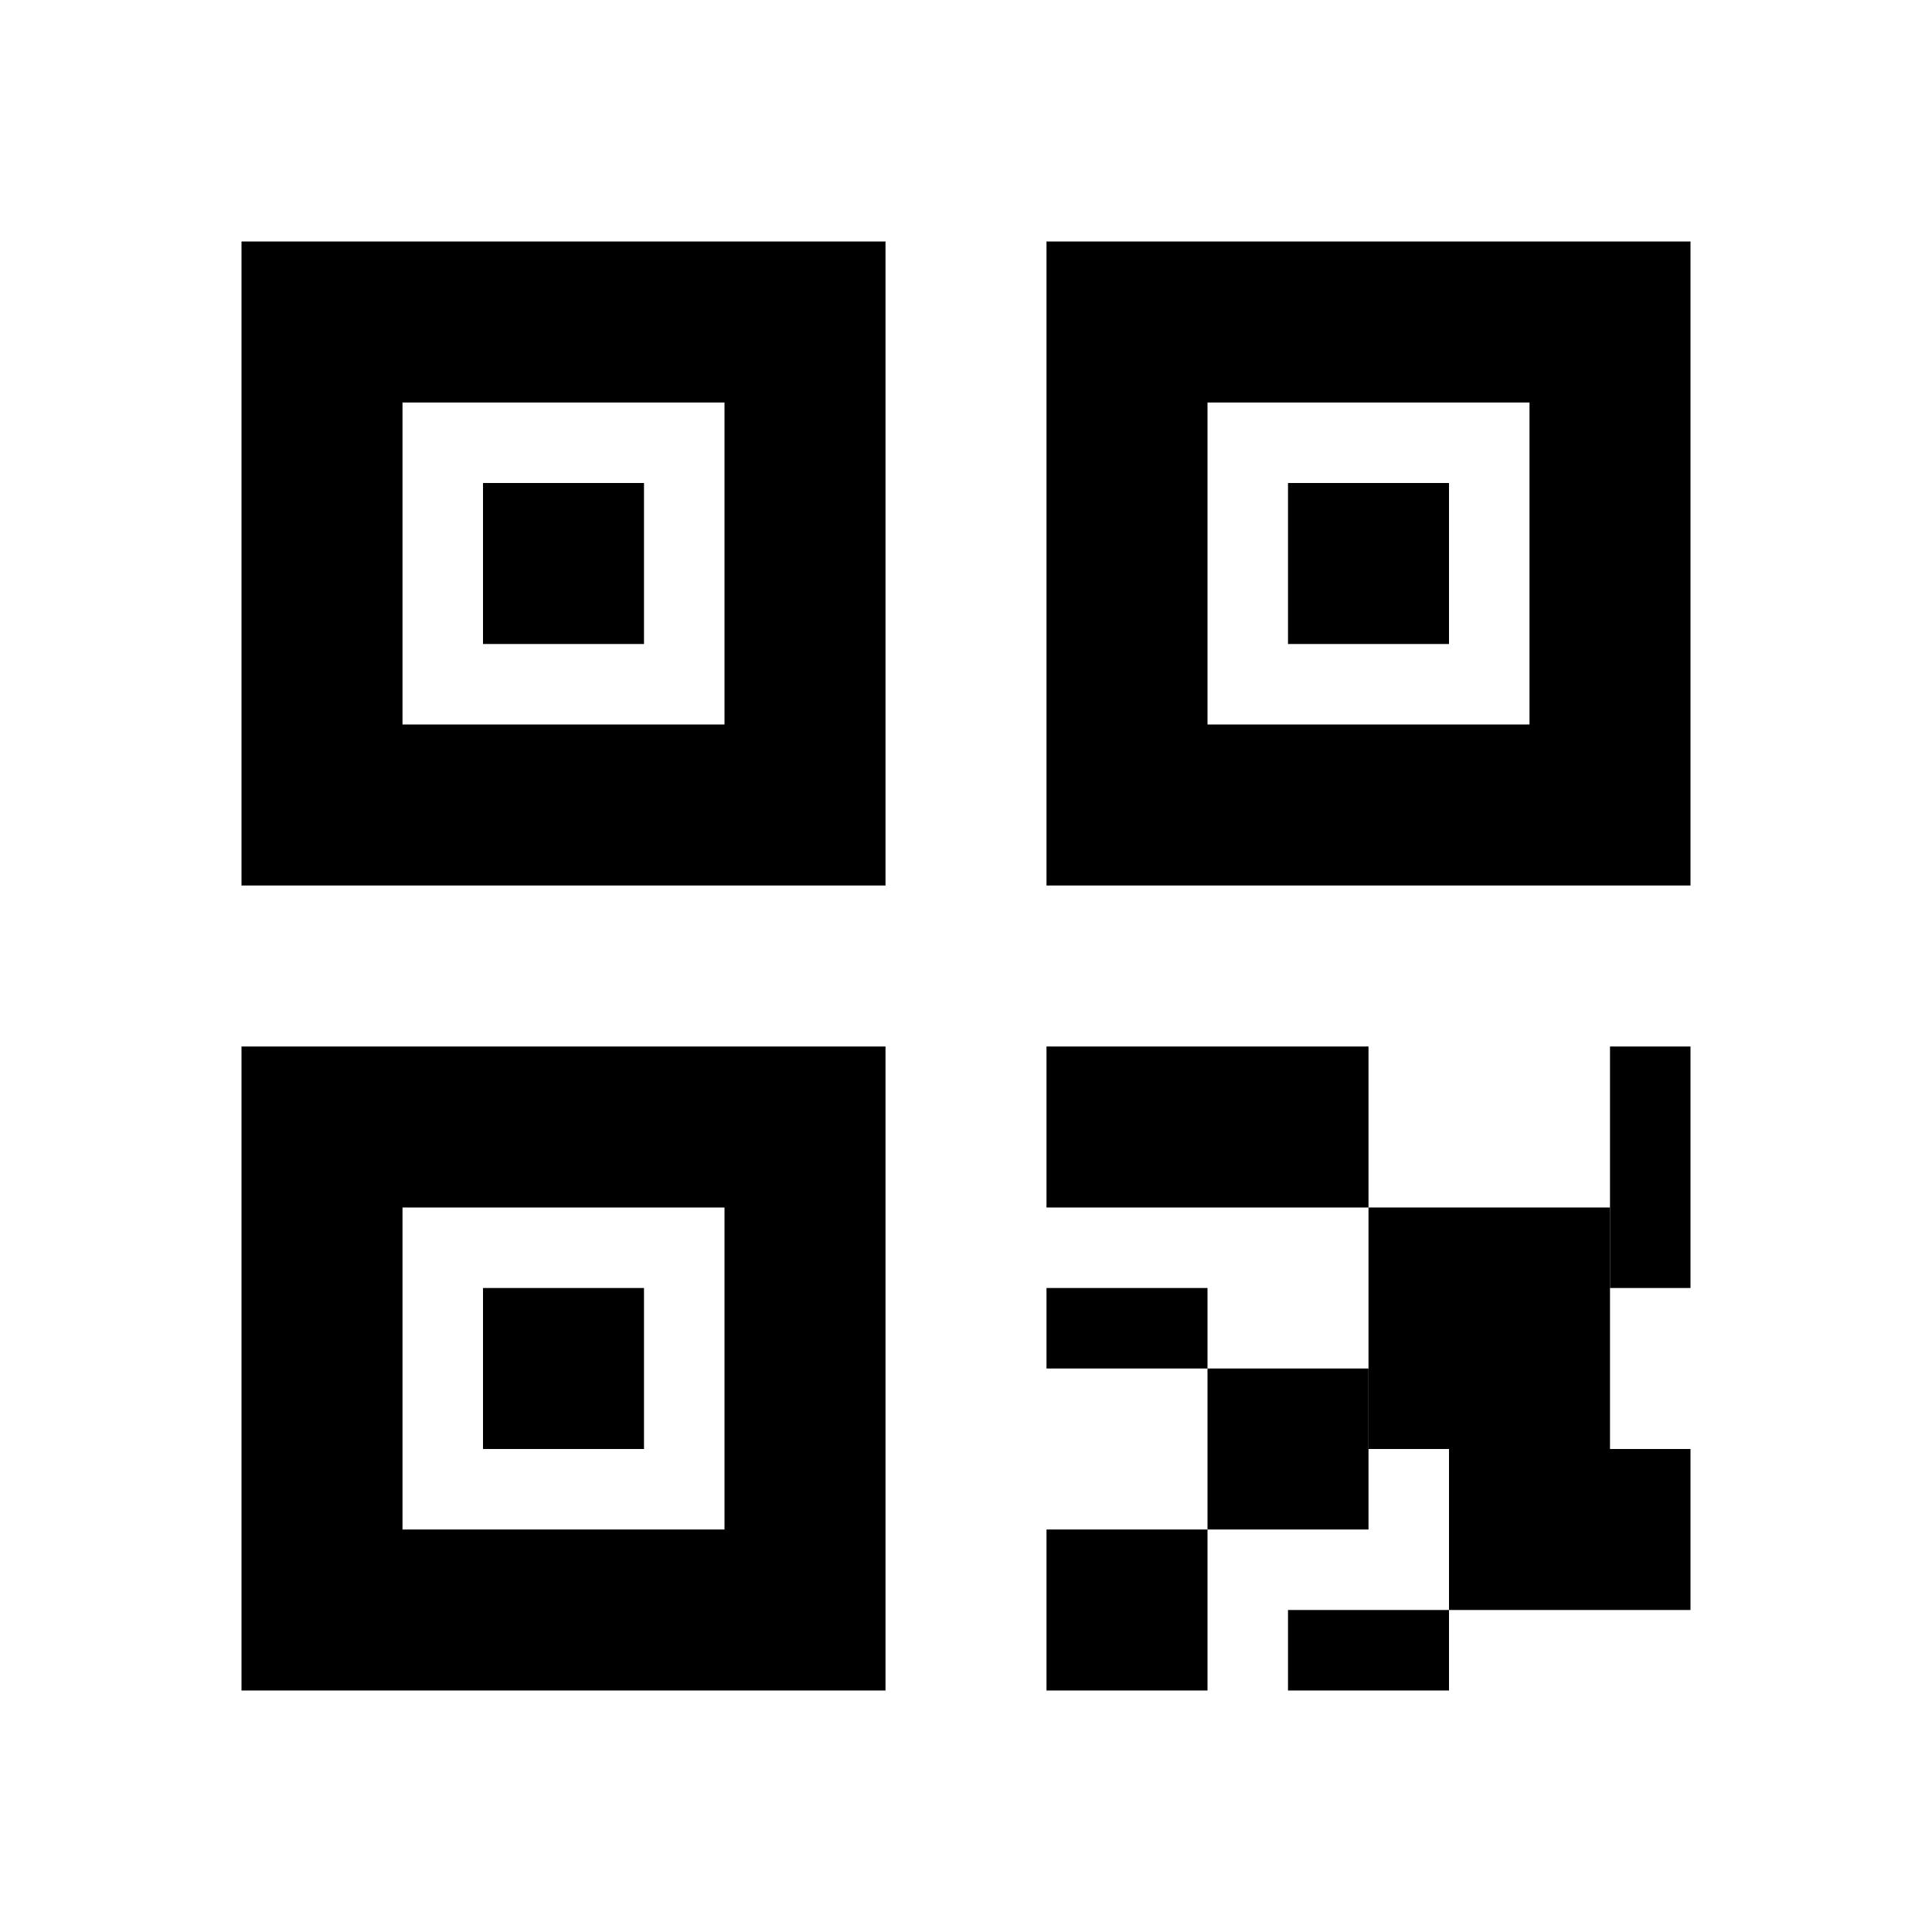 <svg width="24" height="24" viewBox="0 0 24 24" fill="none" xmlns="http://www.w3.org/2000/svg">
<path fill-rule="evenodd" clip-rule="evenodd" d="M3 13V21H11V13H3ZM5 19V15H9V19H5Z" fill="black"/>
<path d="M13 13V15H17V13H13Z" fill="black"/>
<path d="M17 15V17V18H18H20V16V15H17Z" fill="black"/>
<path d="M21 13H20V15V16H21V13Z" fill="black"/>
<path d="M13 19V21H15V19H13Z" fill="black"/>
<path d="M17 18V17H15V18V19H17V18Z" fill="black"/>
<path d="M15 17V16H13V17H15Z" fill="black"/>
<path d="M18 20H16V21H18V20Z" fill="black"/>
<path d="M21 18H20H18V20H21V18Z" fill="black"/>
<path d="M6 16V18H8V16H6Z" fill="black"/>
<path fill-rule="evenodd" clip-rule="evenodd" d="M3 3V11H11V3H3ZM5 9V5H9V9H5Z" fill="black"/>
<path d="M6 6V8H8V6H6Z" fill="black"/>
<path fill-rule="evenodd" clip-rule="evenodd" d="M13 3V11H21V3H13ZM15 9V5H19V9H15Z" fill="black"/>
<path d="M16 6V8H18V6H16Z" fill="black"/>
</svg>

